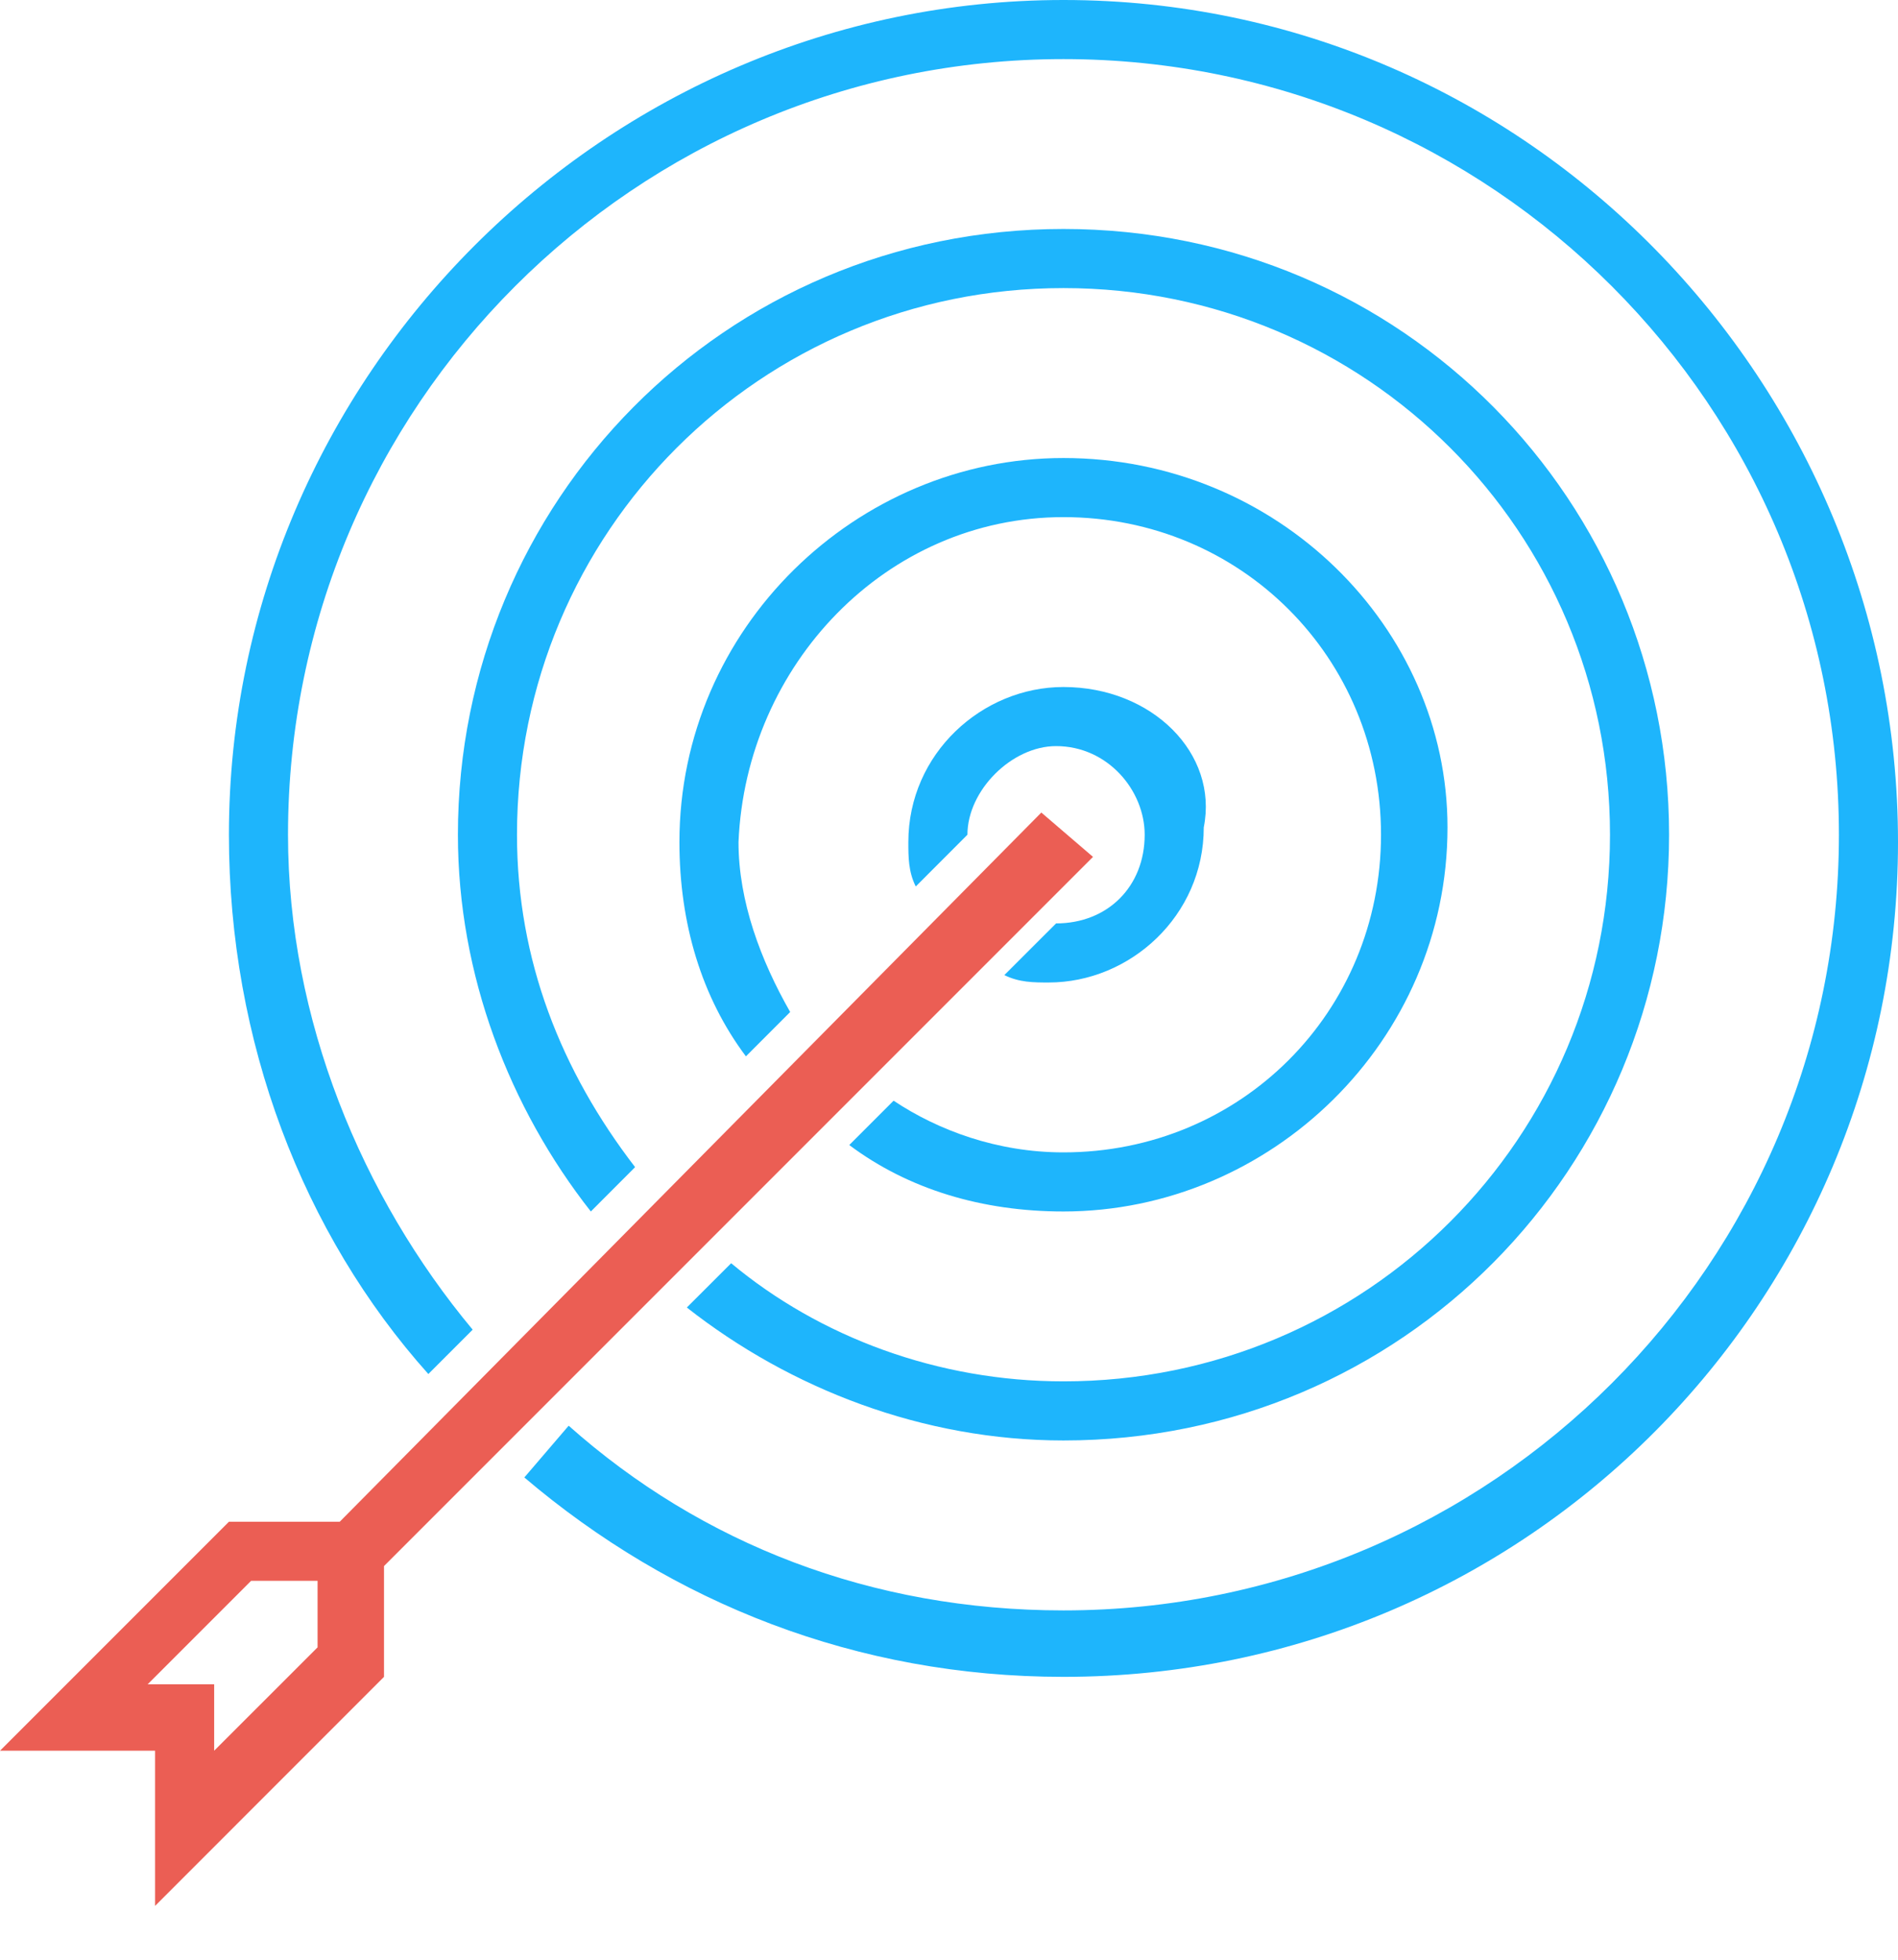 <svg width="31" height="32" viewBox="0 0 31 32" fill="none" xmlns="http://www.w3.org/2000/svg">
<path d="M4.101 25.813H5.187V26.899L3.498 28.587V28.467V27.502H2.533H2.412L4.101 25.813ZM5.549 24.848H3.739L0 28.587H2.533V31.121L6.272 27.381V25.572L17.852 13.992L17.008 13.268L5.549 24.848Z" fill="#EB5E54"/>
<path d="M17.369 11.218C16.043 11.218 14.836 12.303 14.836 13.751C14.836 13.992 14.836 14.233 14.957 14.475L15.801 13.63C15.801 12.907 16.525 12.183 17.249 12.183C18.093 12.183 18.696 12.907 18.696 13.63C18.696 14.475 18.093 15.078 17.249 15.078L16.404 15.922C16.646 16.043 16.887 16.043 17.128 16.043C18.455 16.043 19.661 14.957 19.661 13.51C19.903 12.303 18.817 11.218 17.369 11.218Z" fill="#1EB5FC"/>
<path d="M17.369 7.479C13.992 7.479 11.097 10.253 11.097 13.751C11.097 15.078 11.459 16.284 12.183 17.249L12.906 16.525C12.424 15.681 12.062 14.716 12.062 13.751C12.183 10.856 14.475 8.444 17.369 8.444C20.265 8.444 22.556 10.735 22.556 13.63C22.556 16.525 20.265 18.817 17.369 18.817C16.284 18.817 15.319 18.455 14.595 17.973L13.871 18.697C14.836 19.42 16.043 19.782 17.369 19.782C20.747 19.782 23.642 17.008 23.642 13.51C23.642 10.253 20.868 7.479 17.369 7.479Z" fill="#1EB5FC"/>
<path d="M17.37 3.739C11.821 3.739 7.479 8.202 7.479 13.63C7.479 15.922 8.323 18.093 9.65 19.782L10.373 19.058C9.167 17.49 8.444 15.681 8.444 13.63C8.444 8.685 12.424 4.704 17.37 4.704C22.315 4.704 26.296 8.685 26.296 13.63C26.296 18.576 22.315 22.556 17.37 22.556C15.319 22.556 13.389 21.833 11.942 20.627L11.218 21.35C12.906 22.677 15.078 23.521 17.37 23.521C22.918 23.521 27.261 19.058 27.261 13.63C27.261 8.202 22.918 3.739 17.37 3.739Z" fill="#1EB5FC"/>
<path d="M17.37 0C9.891 0 3.739 6.152 3.739 13.63C3.739 17.008 4.945 20.144 6.996 22.436L7.72 21.712C5.91 19.541 4.704 16.646 4.704 13.63C4.704 6.634 10.373 0.965 17.37 0.965C24.366 0.965 30.035 6.634 30.035 13.63C30.035 20.627 24.366 26.296 17.37 26.296C14.233 26.296 11.459 25.21 9.288 23.28L8.564 24.125C10.977 26.175 13.992 27.381 17.37 27.381C24.969 27.381 31 21.23 31 13.751C31 6.272 24.969 0 17.37 0Z" fill="#1EB5FC"/>
</svg>
